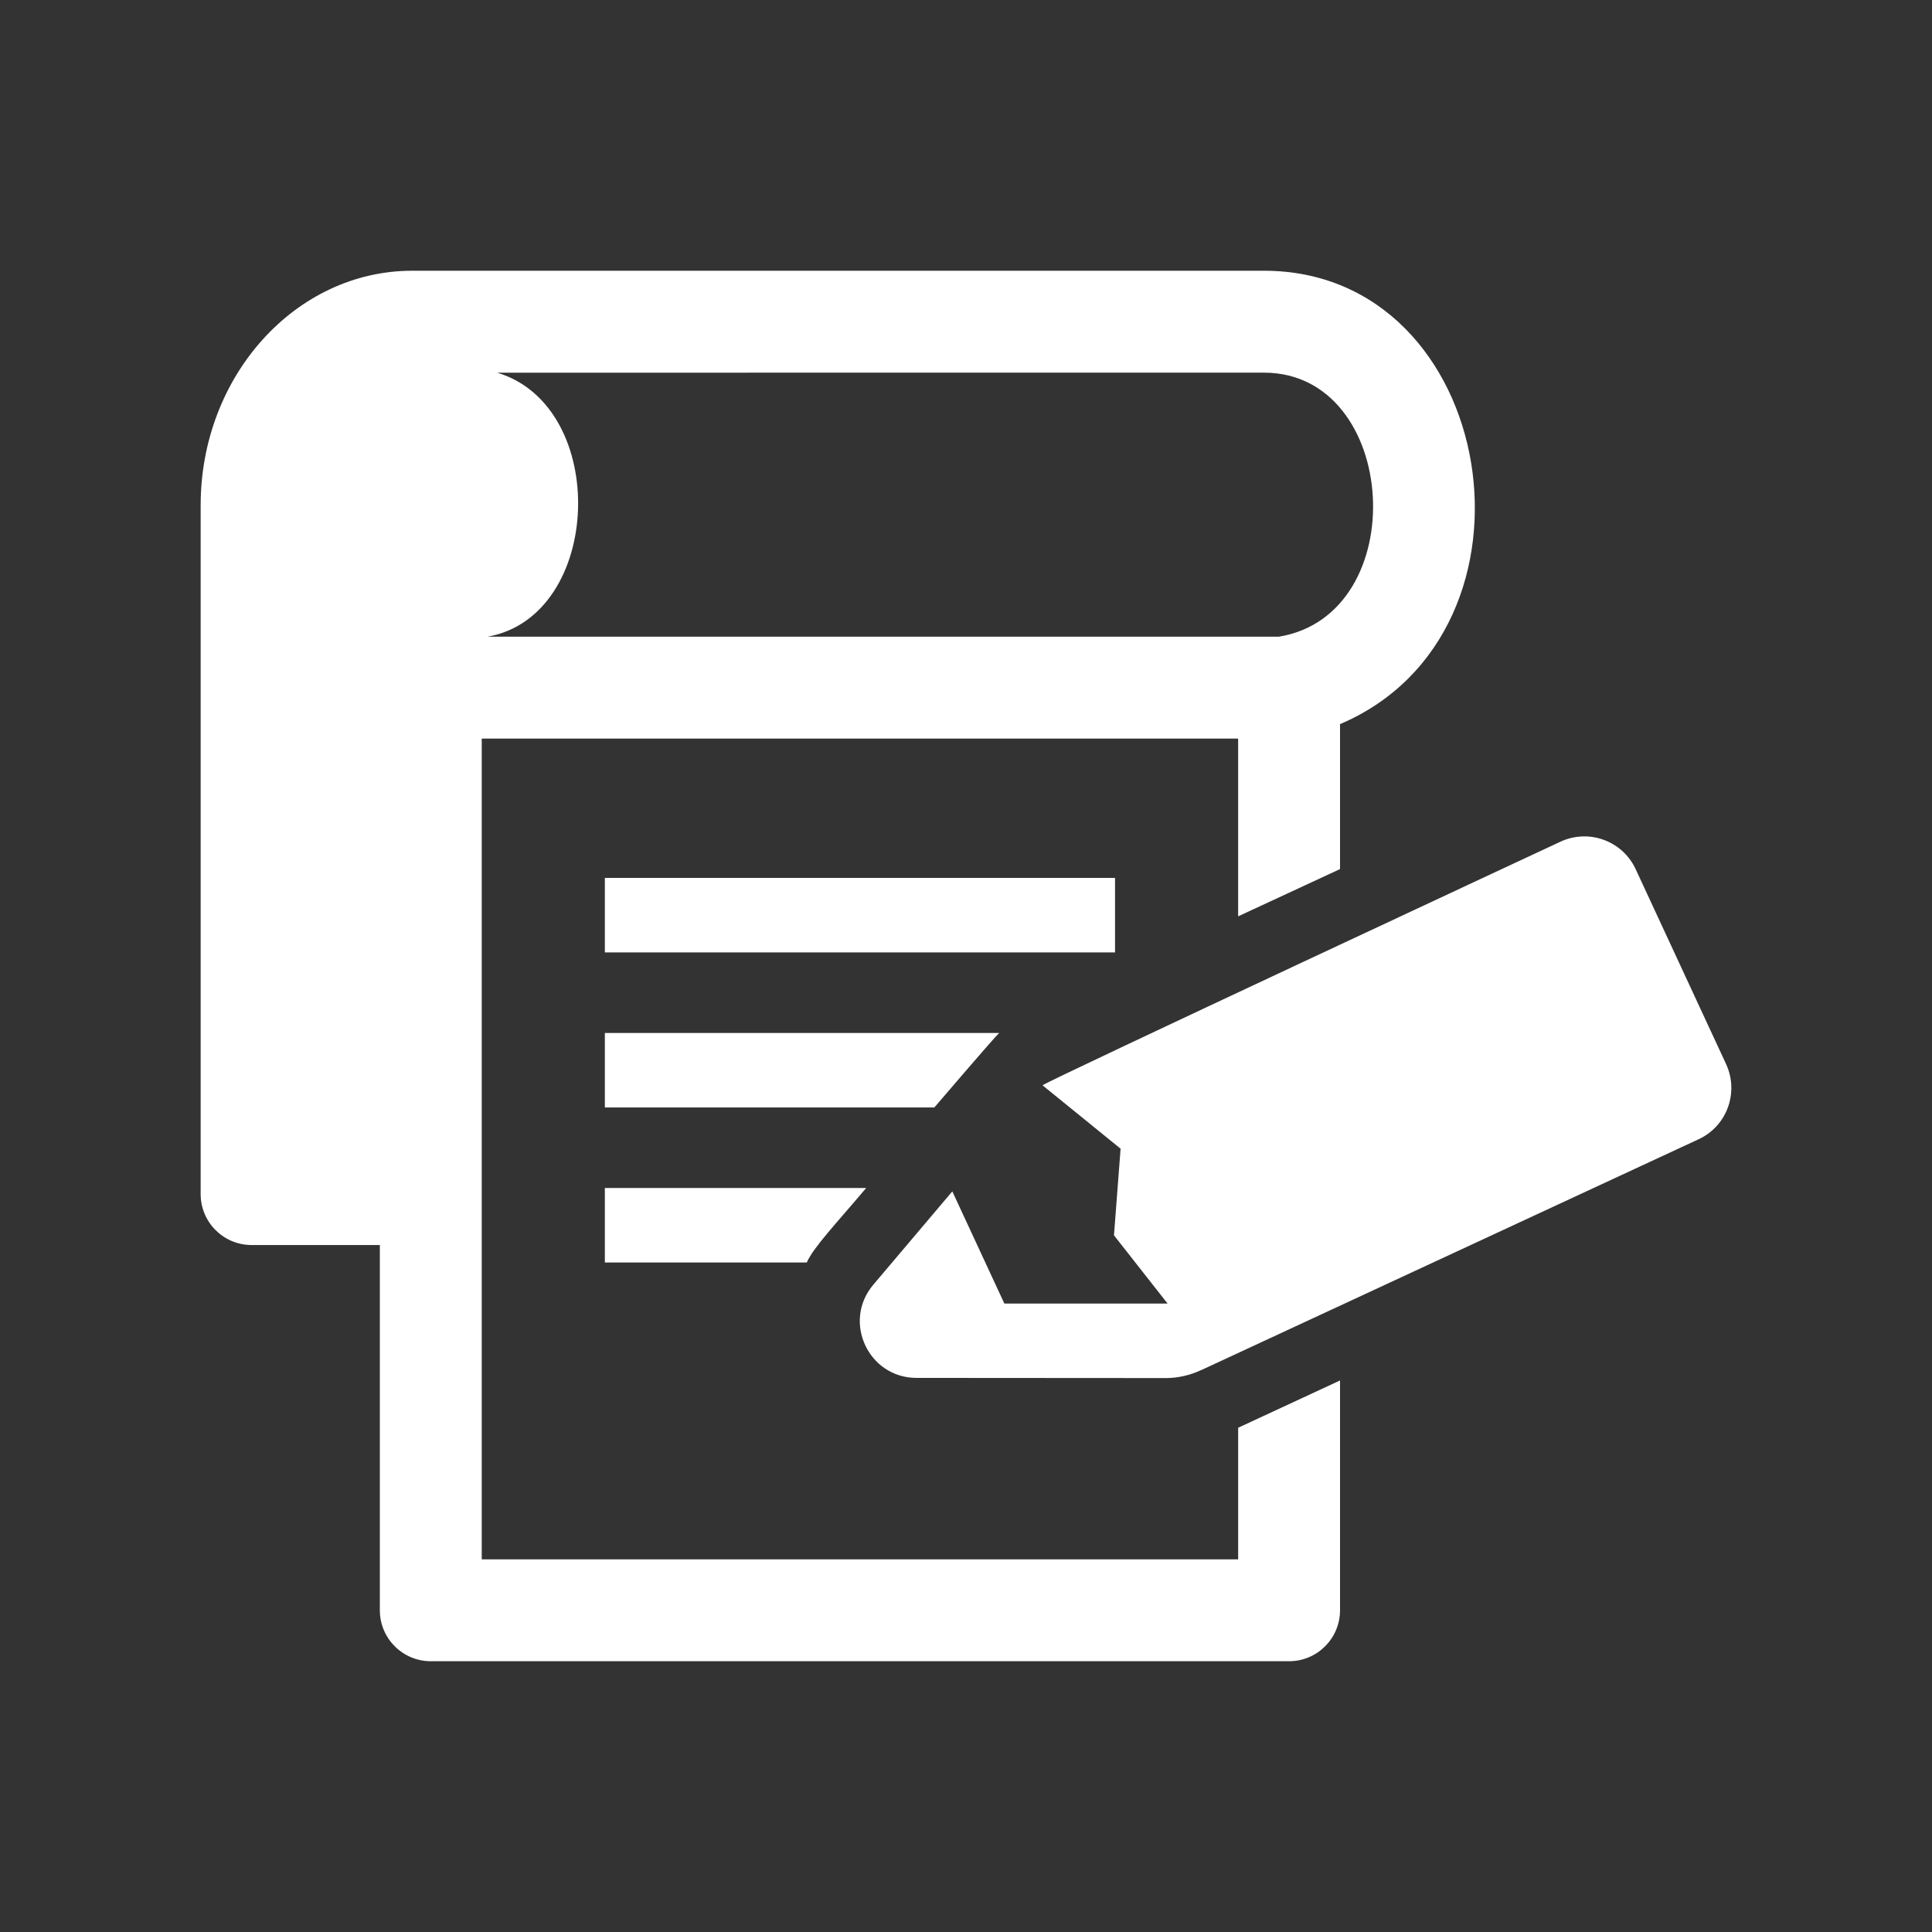 <?xml version="1.0" encoding="utf-8"?>
<!-- Generator: Adobe Illustrator 18.1.1, SVG Export Plug-In . SVG Version: 6.00 Build 0)  -->
<svg version="1.2" baseProfile="tiny" xmlns="http://www.w3.org/2000/svg" xmlns:xlink="http://www.w3.org/1999/xlink" x="0px"
	 y="0px" width="128px" height="128px" viewBox="0 0 128 128" xml:space="preserve">
<rect x="0" y="0" width="128" height="128" fill="#333333" stroke="none"/>
<g id="_x31_28px_boxes">
	<rect fill="none" width="128" height="128"/>
</g>
<g id="Production">
	<g>
		<path fill="#ffffff" d="M82.031,94.592v8.719H31.916V48.934h50.114v11.776l6.75-3.132v-9.602
			c14.35-6.11,10.494-30.039-5.04-30.039H27.315c-7.731,0-14.021,6.97-14.021,15.537v45.638
			c0,1.854,1.495,3.357,3.345,3.374l0,0.001h8.527v24.198c0,1.864,1.511,3.375,3.375,3.375h56.864
			c1.864,0,3.375-1.511,3.375-3.375V91.46L82.031,94.592z M83.741,24.689c8.986,0,9.915,16.032,0.983,17.494
			l-52.417-0.002c7.65-1.357,8.107-15.254,0.632-17.49L83.741,24.689z"/>
		<rect x="40.073" y="58.164" fill="#ffffff" width="33.801" height="4.936"/>
		<path fill="#ffffff" d="M66.198,68.436h-26.125v4.936H61.903C61.903,73.372,65.899,68.7,66.198,68.436z"/>
		<path fill="#ffffff" d="M57.387,78.708H40.073v4.936h13.377C53.9,82.635,55.298,81.176,57.387,78.708z"/>
		<path fill="#ffffff" d="M108.368,57.586c-0.872-1.879-3.102-2.695-4.98-1.823c0,0-34.023,15.86-34.318,16.141
			l5.172,4.2l-0.438,5.74l3.55,4.519H66.541l-3.448-7.431l-5.234,6.184c-2.065,2.439-0.327,6.173,2.862,6.173
			c0,0,15.754,0.011,16.54,0.011c0.786,0,1.623-0.196,2.328-0.534c0.004,0,0.008-0,0.012-0l32.934-15.287
			c1.935-0.898,2.669-3.158,1.823-4.98L108.368,57.586z"/>
	</g>
</g>
</svg>
